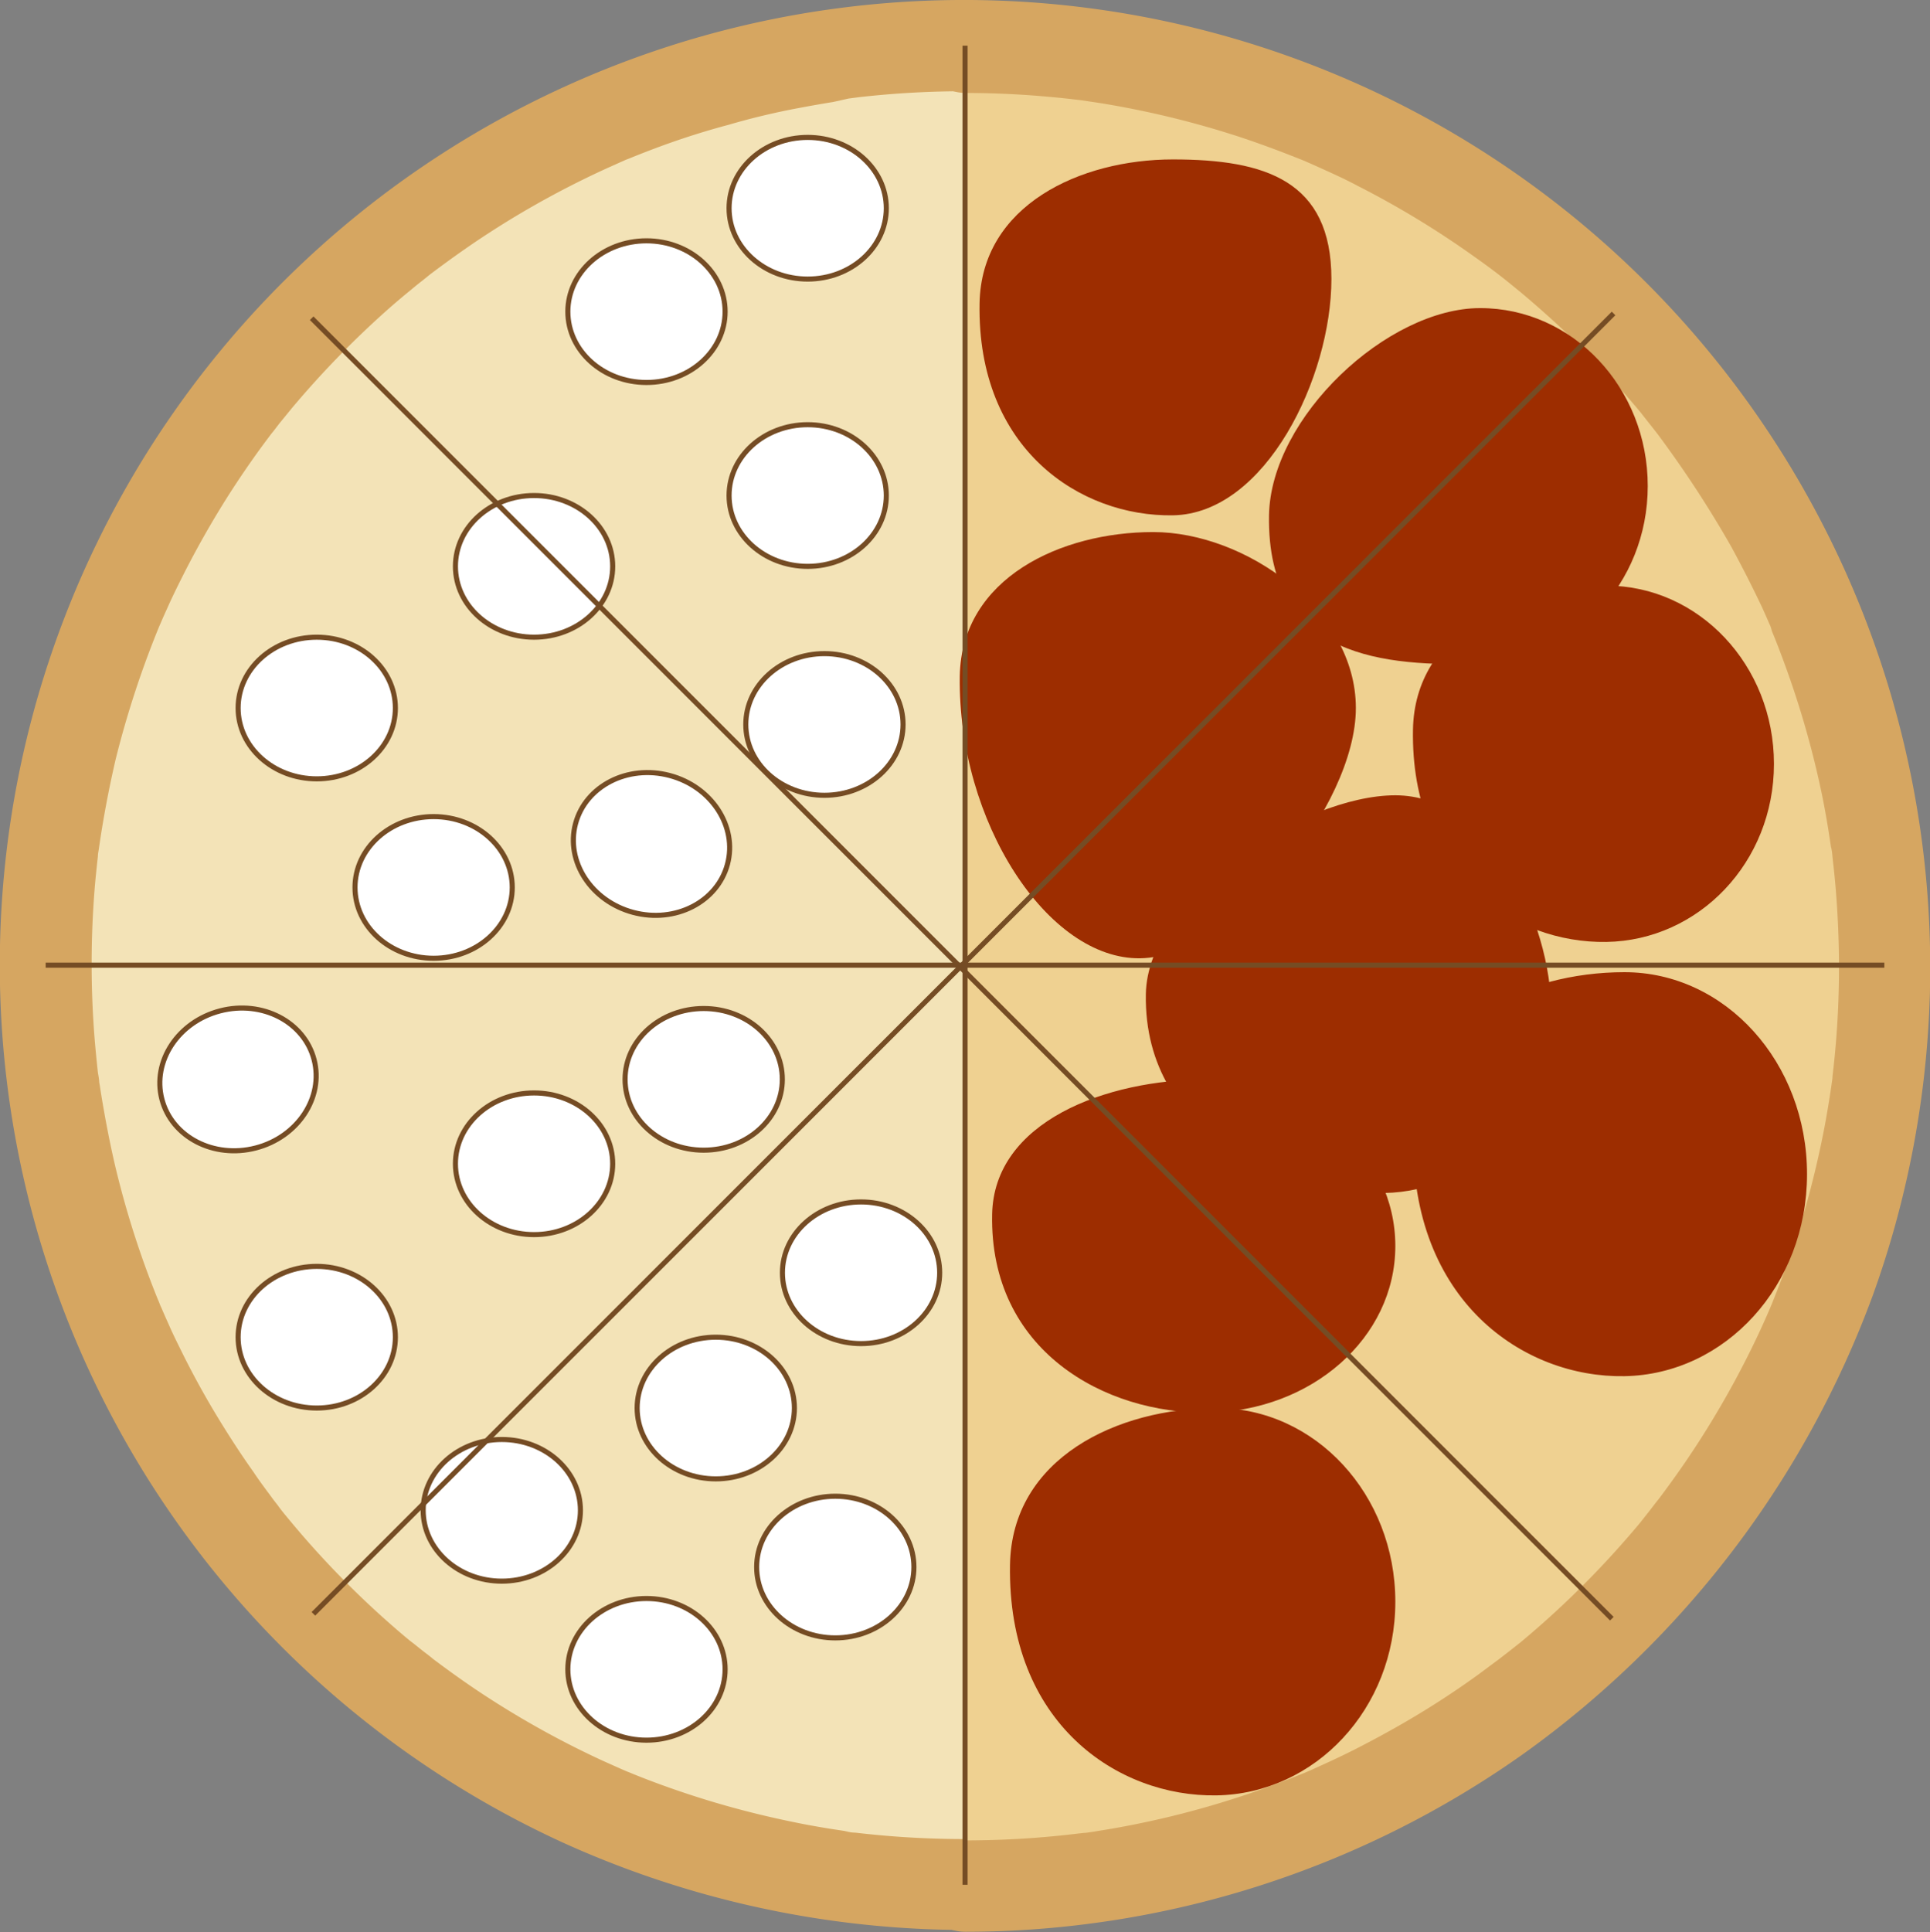 <svg id="Layer_1" data-name="Layer 1" xmlns="http://www.w3.org/2000/svg" viewBox="0 0 190.23 190.4"><rect x="0" y="0" width="190.23" height="190.4" fill="#808080" stroke="none"/><defs><style>.cls-1{fill:#f3e3b7;}.cls-2{fill:#d6a661;}.cls-3{fill:#efd191;}.cls-4{fill:#fff;}.cls-4,.cls-6{stroke:#754c24;stroke-miterlimit:10;stroke-width:0.5px;}.cls-5{fill:#9d2d00;}.cls-6{fill:none;}</style></defs><circle class="cls-1" cx="95.12" cy="95.11" r="90.62"/><path class="cls-2" d="M186.59,99.83c0,2.45-.1,4.9-.29,7.35q-.13,1.63-.33,3.27c0,.28-.07.57-.1.85-.13,1.13.11-.71,0,0s-.18,1.24-.28,1.86a89.11,89.11,0,0,1-3.25,13.48c-.7,2.17-1.51,4.31-2.36,6.42-.1.25-.38,1,0,0-.1.26-.22.51-.33.76-.2.46-.41.91-.61,1.37-.51,1.1-1,2.19-1.58,3.28a91.48,91.48,0,0,1-7,11.54q-1,1.34-2,2.64c.08-.1.6-.76.1-.13l-.61.77-1,1.27c-1.46,1.76-3,3.47-4.59,5.11s-3.09,3.09-4.72,4.54c-.81.73-1.64,1.44-2.48,2.14-.42.35-.84.7-1.27,1l-.64.51c-.91.73.47-.35-.26.2a96.56,96.56,0,0,1-11.29,7.34c-1.93,1.06-3.91,2.05-5.91,3l-1.52.68-.38.16-.38.16c-1.08.44-2.17.86-3.26,1.26a89.47,89.47,0,0,1-13.13,3.68c-1.11.23-2.23.43-3.35.61l-1.7.26c-1.12.16.72-.09,0,0l-1.2.14q-3.45.39-6.93.53a92.32,92.32,0,0,1-14.3-.57c-.34,0-.69-.07-1-.13.14,0,1,.15.18,0l-1.7-.26c-1.23-.2-2.46-.42-3.69-.68q-3.32-.68-6.57-1.6t-6.53-2.12c-1-.37-2-.75-2.95-1.15l-.16-.06-.61-.26-1.81-.81A90.3,90.3,0,0,1,53,171.7c-1.83-1.2-3.6-2.48-5.35-3.8,1,.72-.38-.31-.63-.51-.43-.34-.85-.69-1.27-1-.93-.77-1.83-1.55-2.73-2.36a90.33,90.33,0,0,1-9.27-9.69c-.35-.42-.7-.84-1-1.27l-.4-.51c-.68-.85.4.56,0,0-.68-.93-1.38-1.84-2-2.78-1.3-1.83-2.52-3.72-3.68-5.64s-2.25-3.91-3.26-5.93c-.49-1-1-2-1.43-3-.23-.51-.45-1-.67-1.52-.09-.2-.19-.4-.27-.61.43,1.12,0-.07-.12-.31a91.13,91.13,0,0,1-4.15-12.91c-.55-2.32-1-4.66-1.39-7-.09-.57-.19-1.13-.25-1.7,0,.14.13,1,0,.17,0-.34-.09-.68-.13-1q-.19-1.73-.33-3.45a92.77,92.77,0,0,1,0-14.34c.09-1.15.21-2.3.34-3.45,0-.28.08-.57.11-.85.08-.72-.16,1.12,0,0,.1-.68.2-1.35.31-2Q16,82.8,16.77,79.5a94.72,94.72,0,0,1,4.26-13c.41-1-.29.63,0,0l.33-.76c.22-.51.45-1,.68-1.52.48-1.05,1-2.09,1.52-3.12q1.53-3,3.29-5.91c1.13-1.87,2.34-3.7,3.61-5.49.63-.89,1.29-1.77,1.95-2.64-.74,1,.36-.45.51-.64l1.24-1.52a93.34,93.34,0,0,1,9.35-9.62c.78-.69,1.57-1.36,2.36-2,.38-.32.76-.63,1.15-.93l.77-.62c.88-.69-.77.58.12-.09,1.8-1.35,3.62-2.65,5.51-3.88a90.2,90.2,0,0,1,11.85-6.5l1.36-.61c.2-.08,1.23-.57.15-.06.2-.1.41-.18.62-.26q1.69-.69,3.42-1.32,3.15-1.14,6.38-2,3.42-1,6.92-1.65c1.11-.21,2.23-.41,3.36-.59L89,14.43c.71-.1-1.14.14,0,0l1-.13a92.47,92.47,0,0,1,14.31-.51q3.64.15,7.26.59c.1,0,.67.11.69.09-.14.16-.9-.13,0,0l1.7.26c1.17.19,2.35.41,3.52.65a89.89,89.89,0,0,1,13.26,3.78c1,.39,2.07.8,3.1,1.22.21.08.8.3-.16-.07.31.12.62.26.92.4l1.51.68c2.1,1,4.17,2,6.19,3.15s3.79,2.21,5.62,3.41c.92.6,1.82,1.22,2.71,1.86.45.31.89.63,1.33,1l.66.49c.2.15,1.19.92.26.19a93.33,93.33,0,0,1,9.95,9q2.27,2.37,4.35,4.9c.35.42.69.84,1,1.27l.51.64c.44.54-.65-.86,0,0s1.37,1.84,2,2.78a90.47,90.47,0,0,1,6.92,11.59c.47.94.92,1.88,1.36,2.84.23.5.45,1,.67,1.51l.07.15c.14.3.26.62.38.92q1.25,3.1,2.27,6.28a89.24,89.24,0,0,1,3.21,13.5c0,.23,0,1.53.25,1.69l-.07-.51c0,.23,0,.45.08.68s.06.46.08.69c.14,1.14.25,2.29.33,3.44.18,2.33.26,4.67.27,7a4.5,4.5,0,1,0,9,0,95.19,95.19,0,0,0-17.52-55A95.1,95.1,0,0,0,74.49,8.31a95.12,95.12,0,0,0-13.61,178A96.37,96.37,0,0,0,119.72,193a95.1,95.1,0,0,0,74.66-78.11,101.14,101.14,0,0,0,1.21-15,4.5,4.5,0,0,0-9,0Z" transform="translate(-5.36 -4.72)"/><path class="cls-3" d="M100.47,9.38a90.62,90.62,0,0,1,0,181.24" transform="translate(-5.36 -4.72)"/><path class="cls-2" d="M100.47,13.88c2.46,0,4.91.1,7.35.3,1.09.09,2.18.19,3.27.32l.86.1c1.12.14-.72-.1,0,0l1.87.28a91.75,91.75,0,0,1,13.47,3.25c2.17.71,4.31,1.51,6.43,2.36.24.1,1,.38,0,0,.26.1.51.22.77.33l1.36.61c1.1.5,2.2,1,3.28,1.58a89.63,89.63,0,0,1,11.54,7c.9.63,1.77,1.28,2.64,1.94-.84-.64.22.18.51.41l1.4,1.14q2.64,2.21,5.12,4.59c1.56,1.52,3.08,3.1,4.53,4.72.73.82,1.44,1.64,2.14,2.48l1,1.27.41.52.4.51-.2-.26A108.56,108.56,0,0,1,176,58.59q1.63,3,3.05,6c.23.51.45,1,.67,1.52.09.2.19.4.27.61-.43-1.11,0,0,0,.15.42,1,.83,2.07,1.21,3.11A91.24,91.24,0,0,1,185,83.31q.33,1.66.6,3.36c.09.56.17,1.13.26,1.69.12.84,0,0,0-.17.08.45.11.91.16,1.36.27,2.31.44,4.62.53,6.93a90,90,0,0,1-.57,14.31c0,.28-.07.57-.1.85-.09.72.16-1.12,0,0-.08.56-.17,1.13-.26,1.69-.19,1.18-.4,2.36-.64,3.53q-.69,3.39-1.63,6.74T181.25,130c-.38,1-.79,2.08-1.21,3.11,0,0-.44,1.06-.15.38s-.15.33-.17.38c-.26.61-.53,1.21-.81,1.82a90.84,90.84,0,0,1-6.57,11.81c-1.2,1.83-2.48,3.61-3.8,5.35.74-1-.36.45-.51.64l-1,1.27c-.73.88-1.48,1.74-2.25,2.6a91,91,0,0,1-9.54,9.19l-1.27,1c-.22.17-1.59,1.23-.64.51-1,.72-1.92,1.44-2.9,2.13q-2.69,1.91-5.51,3.6t-6.06,3.34c-.94.47-1.89.93-2.84,1.36l-1.36.62c-.3.13-.61.27-.92.39,1.11-.42,0,0-.15.06a90.48,90.48,0,0,1-13.07,4.21c-2.26.54-4.55,1-6.84,1.36-.51.09-1,.16-1.53.23-1.16.18,1-.12-.16,0l-.69.08c-1.26.15-2.52.27-3.79.37-2.33.18-4.66.26-7,.27a4.5,4.5,0,0,0,0,9,95.18,95.18,0,0,0,54.86-17.43,96.53,96.53,0,0,0,34.6-45.33A95.15,95.15,0,0,0,107.82,5.18c-2.44-.2-4.89-.29-7.35-.3A4.57,4.57,0,0,0,96,9.38a4.57,4.57,0,0,0,4.5,4.5Z" transform="translate(-5.36 -4.72)"/><ellipse class="cls-4" cx="63.72" cy="30.71" rx="7.75" ry="6.98"/><ellipse class="cls-4" cx="81.26" cy="71.39" rx="7.75" ry="6.98"/><ellipse class="cls-4" cx="42.74" cy="87.45" rx="7.75" ry="6.98"/><ellipse class="cls-4" cx="31.22" cy="69.77" rx="7.75" ry="6.98"/><ellipse class="cls-4" cx="79.61" cy="48.83" rx="7.75" ry="6.98"/><ellipse class="cls-4" cx="69.58" cy="87.88" rx="6.98" ry="7.75" transform="translate(-38.64 127.72) rotate(-75.05)"/><ellipse class="cls-4" cx="52.64" cy="114.68" rx="7.75" ry="6.98"/><ellipse class="cls-4" cx="31.22" cy="131.77" rx="7.75" ry="6.98"/><ellipse class="cls-4" cx="63.72" cy="164.5" rx="7.75" ry="6.98"/><ellipse class="cls-4" cx="82.33" cy="154.42" rx="7.75" ry="6.98"/><ellipse class="cls-4" cx="70.55" cy="138.75" rx="7.75" ry="6.98"/><ellipse class="cls-4" cx="79.61" cy="20.52" rx="7.75" ry="6.98"/><ellipse class="cls-4" cx="28.82" cy="111.08" rx="7.75" ry="6.98" transform="translate(-32.31 6.07) rotate(-14.53)"/><ellipse class="cls-4" cx="49.46" cy="148.83" rx="7.75" ry="6.98"/><ellipse class="cls-4" cx="84.87" cy="125.42" rx="7.75" ry="6.98"/><ellipse class="cls-4" cx="69.36" cy="106.36" rx="7.75" ry="6.98"/><ellipse class="cls-4" cx="52.64" cy="55.81" rx="7.75" ry="6.98"/><path class="cls-5" d="M136.59,32.21c0,9.69-6.49,23.14-15.62,23.29S101.66,49,101.91,34.63c.16-9.69,9.94-14.2,19.06-14.2S136.59,22.53,136.59,32.21Z" transform="translate(-5.36 -4.72)"/><path class="cls-5" d="M167.77,52.61c0,9.68-7.4,17.38-16.52,17.54s-21.05-.3-20.81-14.65c.17-9.68,11.68-20.42,20.81-20.42S167.77,42.93,167.77,52.61Z" transform="translate(-5.36 -4.72)"/><path class="cls-5" d="M139,74.49c0,9.68-12.12,24.51-21.24,24.66s-18-13.45-17.8-27.8c.17-9.69,10-14.2,19.07-14.2S139,64.81,139,74.49Z" transform="translate(-5.36 -4.72)"/><path class="cls-5" d="M158.28,104.74c0,9.69-7.39,17.39-16.51,17.54s-23.72-5.25-23.47-19.6c.16-9.68,15.47-19.59,24.59-19.59S158.28,95.06,158.28,104.74Z" transform="translate(-5.36 -4.72)"/><path class="cls-5" d="M180.21,80c0,9.69-7.4,17.39-16.52,17.54S144.38,91,144.63,76.63c.16-9.69,9.94-14.2,19.06-14.2S180.21,70.28,180.21,80Z" transform="translate(-5.36 -4.72)"/><path class="cls-5" d="M142.89,127.5c0,9.06-8.26,16.27-18.45,16.42s-21.57-6.11-21.29-19.55c.18-9.07,11.1-13.29,21.29-13.29S142.89,118.43,142.89,127.5Z" transform="translate(-5.36 -4.72)"/><path class="cls-5" d="M183.47,120.42c0,11-8.07,19.74-18,19.91s-21.08-7.4-20.81-23.69c.18-11,10.85-16.12,20.81-16.12S183.47,109.43,183.47,120.42Z" transform="translate(-5.36 -4.72)"/><path class="cls-5" d="M142.89,162.56c0,10.54-7.9,18.92-17.63,19.08s-20.61-7.09-20.35-22.71c.17-10.54,10.61-15.46,20.35-15.46S142.89,152,142.89,162.56Z" transform="translate(-5.36 -4.72)"/><line class="cls-6" x1="95.12" y1="4.5" x2="95.12" y2="185.73"/><line class="cls-6" x1="185.73" y1="95.11" x2="4.5" y2="95.11"/><line class="cls-6" x1="30.89" y1="159.03" x2="159.04" y2="30.89"/><line class="cls-6" x1="158.87" y1="159.51" x2="30.72" y2="31.36"/></svg>